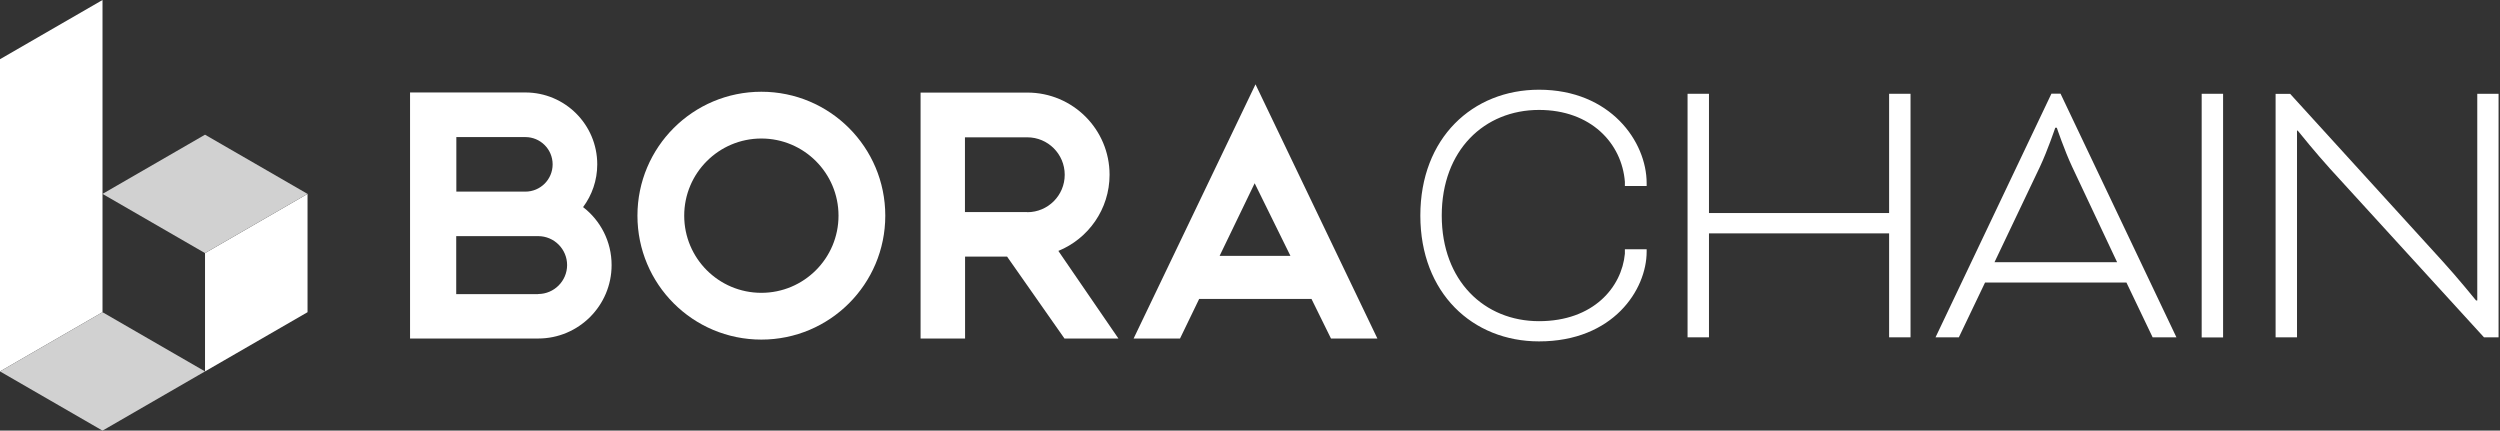 <?xml version="1.0" encoding="UTF-8"?>
<svg width="209px" height="36px" viewBox="0 0 209 36" version="1.1" xmlns="http://www.w3.org/2000/svg" xmlns:xlink="http://www.w3.org/1999/xlink">
    <rect x="0" y="0" width="209" height="36" fill="#333333" stroke="none"/>
    <title>logo_white</title>
    <g id="Page-1" stroke="none" stroke-width="1" fill="none" fill-rule="evenodd">
        <g id="logo_white" fill-rule="nonzero">
            <g id="Group">
                <g transform="translate(34.28, 7.05)" fill="#FFFFFF" id="Shape">
                    <path d="M64.37,21.25 L60.49,21.25 L70.68,1.77635684e-15 L80.87,21.25 L76.99,21.25 L75.36,17.94 L65.97,17.94 L64.37,21.25 L64.37,21.25 L64.37,21.25 Z M67.68,14.34 L73.6,14.34 L70.61,8.27 L67.68,14.34 L67.68,14.34 Z"></path>
                    <path d="M14.47,10.26 C15.21,9.26 15.65,8.03 15.65,6.69 C15.65,3.37 12.96,0.68 9.64,0.68 L0,0.68 L0,21.25 L10.71,21.25 C14.1,21.25 16.85,18.5 16.85,15.11 C16.85,13.14 15.92,11.38 14.46,10.26 L14.47,10.26 Z M9.64,4.41 L9.64,4.41 C10.9,4.41 11.92,5.43 11.92,6.69 C11.92,7.95 10.9,8.97 9.64,8.97 L3.87,8.97 L3.87,4.41 L9.64,4.41 L9.64,4.41 Z M10.71,17.54 L3.86,17.54 L3.86,12.69 L10.71,12.69 C12.05,12.69 13.13,13.78 13.13,15.11 C13.13,16.44 12.04,17.53 10.71,17.53 L10.71,17.54 Z"></path>
                    <path d="M29.37,0.62 C23.65,0.62 19.01,5.25 19.01,10.98 C19.01,16.71 23.64,21.34 29.37,21.34 C35.1,21.34 39.73,16.7 39.73,10.98 C39.73,5.26 35.1,0.62 29.37,0.62 L29.37,0.62 Z M29.37,17.43 C25.8,17.43 22.92,14.54 22.92,10.98 C22.92,7.42 25.81,4.53 29.37,4.53 C32.93,4.53 35.82,7.42 35.82,10.98 C35.82,14.54 32.93,17.43 29.37,17.43 L29.37,17.43 Z"></path>
                    <path d="M54.19,13.93 C56.7,12.91 58.48,10.44 58.48,7.56 C58.48,3.76 55.4,0.69 51.61,0.69 L42.68,0.69 L42.68,21.25 L46.4,21.25 L46.4,14.4 L49.91,14.4 L54.71,21.25 L59.22,21.25 L54.2,13.93 L54.19,13.93 Z M51.6,10.68 L46.39,10.68 L46.39,4.43 L51.6,4.43 C53.33,4.43 54.73,5.83 54.73,7.56 C54.73,9.29 53.33,10.69 51.6,10.69 L51.6,10.69 L51.6,10.68 Z"></path>
                </g>
                <g id="Path">
                    <polygon fill="#FFFFFF" points="17.14 31.05 17.14 31.05 17.14 21.16 25.71 16.21 25.71 26.1"></polygon>
                    <polygon fill="#FFFFFF" points="0 4.95 0 31.05 8.57 26.1 8.57 0"></polygon>
                    <polygon fill="#D1D1D1" points="17.14 31.05 8.57 26.1 0 31.05 8.57 36"></polygon>
                    <polygon fill="#D1D1D1" points="25.71 16.21 17.14 11.26 8.57 16.21 17.14 21.16"></polygon>
                </g>
            </g>
            <g id="Group" transform="translate(118.74, 7.5)" fill="#FFFFFF">
                <path d="M17.1,8.04 L17.1,7.7 C16.85,4.48 14.26,1.69 9.92,1.69 C5.36,1.69 1.79,5.05 1.79,10.52 C1.79,15.99 5.36,19.35 9.92,19.35 C14.48,19.35 16.84,16.5 17.1,13.71 L17.1,13.34 L18.92,13.34 L18.92,13.54 C18.92,16.7 16.14,21.04 9.92,21.04 C4.37,21.04 1.42108547e-14,17 1.42108547e-14,10.52 C1.42108547e-14,4.04 4.37,0 9.92,0 C15.89,0 18.92,4.34 18.92,7.81 L18.92,8.05 L17.1,8.05 L17.1,8.04 Z" id="Path"></path>
                <path d="M59.05,16.12 L47.21,16.12 L45.02,20.7 L43.07,20.7 L52.76,0.33 L53.52,0.33 L63.21,20.7 L61.22,20.7 L59.03,16.12 L59.03,16.12 L59.05,16.12 Z M48.01,14.42 L58.25,14.42 L54.49,6.44 C53.85,5.08 53.21,3.18 53.21,3.18 L53.08,3.18 C53.08,3.18 52.44,5.08 51.8,6.44 L48,14.42 L48.01,14.42 Z" id="Shape"></path>
                <path d="M88.36,0.34 L88.36,17.62 L88.26,17.62 C88.26,17.62 86.66,15.65 85.45,14.33 L72.72,0.35 L71.5,0.35 L71.5,20.7 L73.29,20.7 L73.29,3.42 L73.35,3.42 C73.48,3.59 74.95,5.39 76.03,6.58 L88.92,20.7 L90.14,20.7 L90.14,0.34 L88.35,0.34 L88.36,0.34 Z" id="Path"></path>
                <rect id="Rectangle" x="65.32" y="0.34" width="1.79" height="20.37"></rect>
                <polygon id="Path" points="39.19 0.34 39.19 10.31 24.13 10.31 24.13 0.34 22.34 0.34 22.34 20.7 24.13 20.7 24.13 12.01 39.19 12.01 39.19 20.7 40.98 20.7 40.98 0.34"></polygon>
            </g>
        </g>
    </g>
</svg>